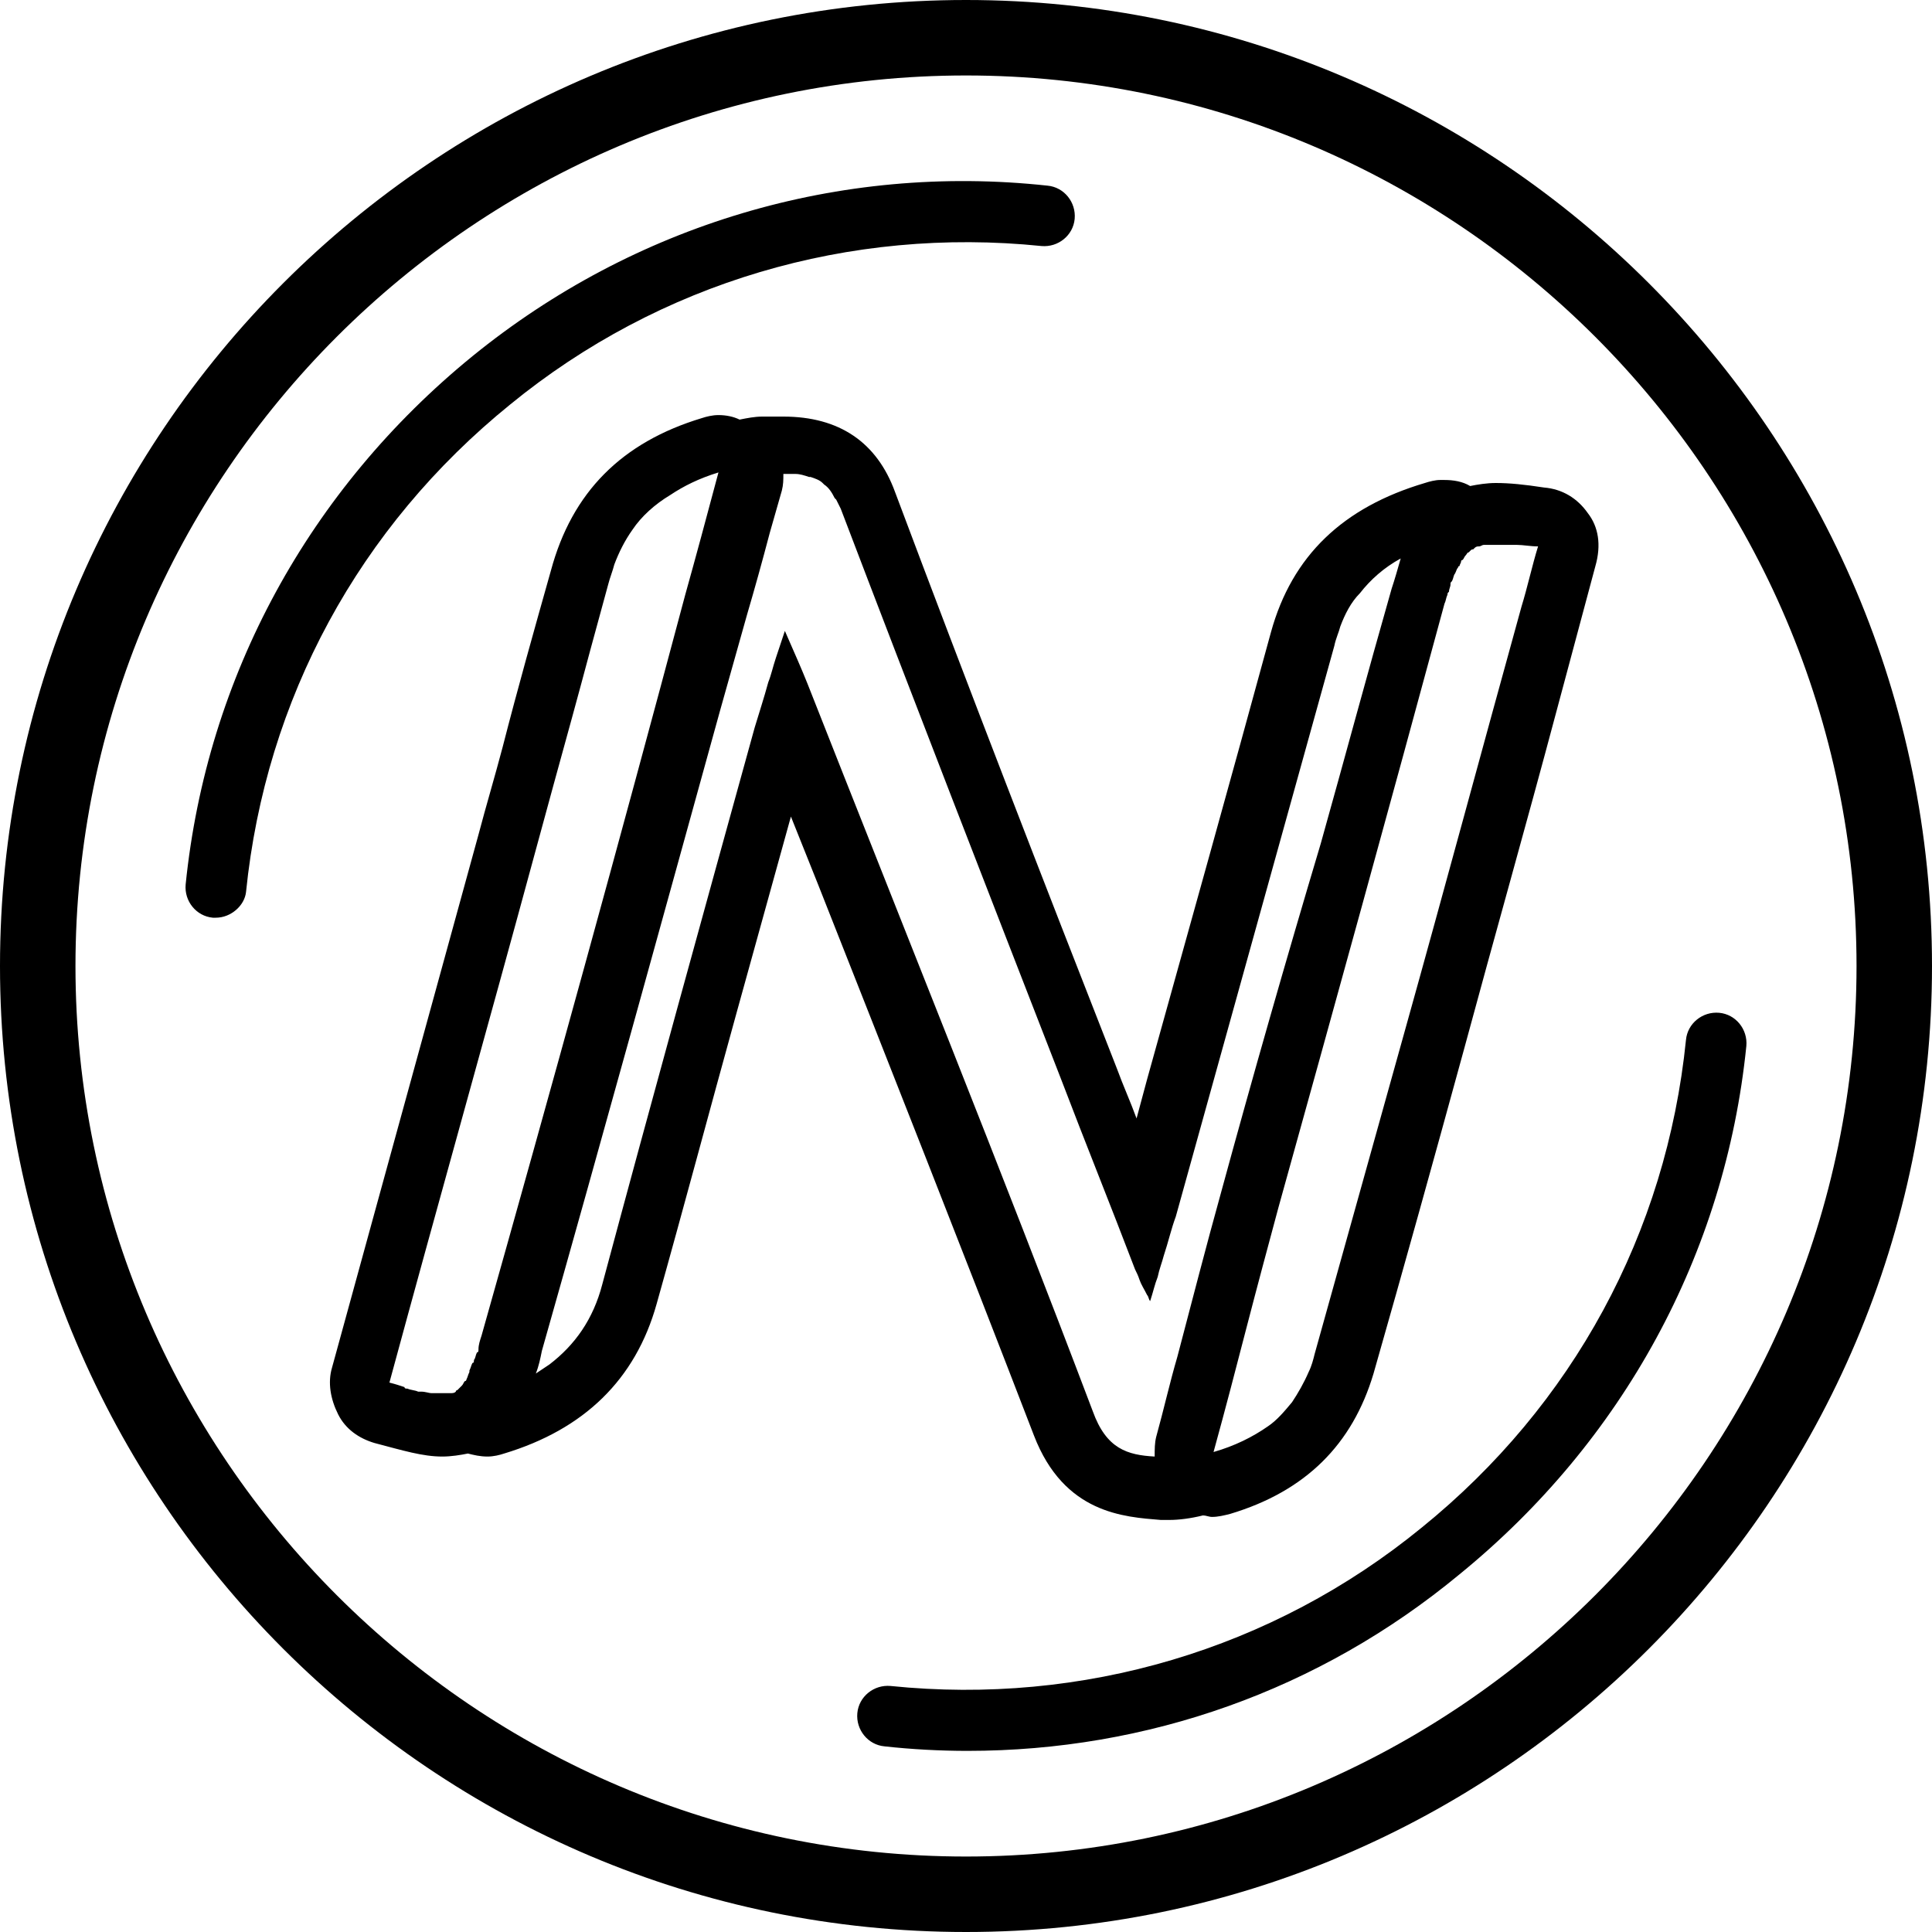 <?xml version="1.0" encoding="utf-8"?>
<!-- Generator: Adobe Illustrator 21.1.0, SVG Export Plug-In . SVG Version: 6.00 Build 0)  -->
<svg version="1.1" id="Layer_1" xmlns="http://www.w3.org/2000/svg" xmlns:xlink="http://www.w3.org/1999/xlink" x="0px" y="0px"
	 viewBox="0 0 128 128" style="enable-background:new 0 0 128 128;" xml:space="preserve">
<path d="M105.2,34c-0.7-1-1.7-1.6-2.9-1.7C101,32.1,100,32,99.1,32c0,0,0,0,0,0c-0.6,0-1.2,0.1-1.7,0.2c-0.5-0.3-1.1-0.4-1.7-0.4
	c0,0,0,0-0.1,0c-0.1,0-0.1,0-0.2,0c-0.3,0-0.7,0.1-1,0.2c-5.4,1.6-8.8,4.8-10.2,9.9c-2.7,9.9-5.5,19.9-8.2,29.6l-0.7,2.6
	c-0.4-1.1-0.9-2.2-1.3-3.3c-4.9-12.5-9.9-25.4-14.7-38.2c-1.2-3.3-3.7-5-7.4-5c-0.3,0-0.5,0-0.8,0c-0.2,0-0.4,0-0.5,0l-0.1,0
	c-0.5,0-1,0.1-1.5,0.2c-0.4-0.2-0.9-0.3-1.4-0.3c-0.4,0-0.8,0.1-1.1,0.2c-5.3,1.6-8.6,4.9-10,10.1c-1.1,3.9-2.2,7.8-3.2,11.7
	c-0.5,1.9-1.1,3.9-1.6,5.8l-6.9,25.1l-2.8,10.2c-0.3,1-0.1,2.1,0.4,3.1s1.4,1.6,2.4,1.9c1.9,0.5,3.2,0.9,4.5,0.9
	c0.6,0,1.2-0.1,1.7-0.2c0.4,0.1,0.8,0.2,1.3,0.2c0.4,0,0.8-0.1,1.1-0.2c5.3-1.6,8.7-4.9,10.1-9.9c1.8-6.4,3.5-12.8,5.3-19.3
	c1.2-4.3,2.4-8.7,3.6-13c0.6,1.5,1.2,3,1.8,4.5c4.7,11.9,9.6,24.3,14.3,36.5c2,5.2,6,5.4,8.4,5.6l0.1,0c0.2,0,0.3,0,0.5,0
	c0.6,0,1.4-0.1,2.2-0.3c0.2,0,0.4,0.1,0.6,0.1c0.4,0,0.8-0.1,1.2-0.2c5-1.5,8.1-4.6,9.5-9.3c2-7,4-14.2,6-21.5
	c2-7.4,4.1-14.8,6.1-22.3l2.6-9.7C106.1,36.1,105.9,34.9,105.2,34z M31.9,88.5c-0.1,0.3-0.2,0.6-0.2,0.9c0,0.1,0,0.2-0.1,0.2
	c-0.1,0.2-0.1,0.4-0.2,0.5c0,0.1,0,0.2-0.1,0.2c-0.1,0.2-0.1,0.3-0.2,0.5c0,0,0,0.1,0,0.1c-0.1,0.2-0.1,0.3-0.2,0.5
	c0,0,0,0.1-0.1,0.1c-0.1,0.1-0.1,0.2-0.2,0.3c0,0-0.1,0.1-0.1,0.1c-0.1,0.1-0.1,0.1-0.2,0.2c0,0-0.1,0-0.1,0.1
	c-0.1,0.1-0.2,0.1-0.4,0.1c0,0-0.1,0-0.1,0c-0.1,0-0.2,0-0.4,0c0,0-0.1,0-0.1,0c-0.1,0-0.3,0-0.5,0c0,0-0.1,0-0.1,0
	c-0.2,0-0.4-0.1-0.7-0.1c-0.1,0-0.1,0-0.2,0c-0.2-0.1-0.5-0.1-0.7-0.2c-0.1,0-0.2,0-0.2-0.1c-0.3-0.1-0.6-0.2-1-0.3h0
	c3.2-11.8,6.5-23.5,9.7-35.3c0.4-1.5,0.8-2.9,1.2-4.4c0.8-2.9,1.6-5.8,2.4-8.8c0.4-1.5,0.8-2.9,1.2-4.4c0.1-0.4,0.3-0.9,0.4-1.3
	c0.3-0.8,0.7-1.6,1.2-2.3c0.6-0.9,1.5-1.7,2.5-2.3c0.9-0.6,1.9-1.1,3.2-1.5c-0.8,3-1.5,5.6-2.2,8.1C41,55.9,36.5,72.2,31.9,88.5z
	 M78,89.9c-0.5,1.7-0.9,3.5-1.4,5.3c-0.1,0.4-0.1,0.8-0.1,1.3c0,0,0,0,0,0c-1.8-0.1-3.2-0.5-4.1-3c-6.1-16.1-12.6-32.2-18.9-48.2
	c-0.4-1-0.8-1.9-1.5-3.5c-0.2,0.6-0.4,1.2-0.6,1.8c-0.2,0.6-0.3,1.1-0.5,1.6c-0.3,1.1-0.6,2-0.9,3c-3.4,12.3-6.8,24.6-10.1,36.9
	c-0.6,2.3-1.8,4-3.5,5.3c-0.3,0.2-0.6,0.4-0.9,0.6c0.2-0.5,0.3-1,0.4-1.5c4-14.1,7.9-28.3,11.8-42.4l1.8-6.4c0.5-1.7,1-3.5,1.5-5.4
	l0.8-2.8c0.1-0.4,0.1-0.7,0.1-1.1c0.1,0,0.1,0,0.2,0c0.2,0,0.3,0,0.5,0c0,0,0.1,0,0.1,0c0.3,0,0.6,0.1,0.9,0.2c0,0,0.1,0,0.1,0
	c0.3,0.1,0.6,0.2,0.8,0.4c0,0,0.1,0.1,0.1,0.1c0.3,0.2,0.5,0.5,0.7,0.9c0,0,0.1,0.1,0.1,0.1c0.1,0.2,0.2,0.4,0.3,0.6
	c4.8,12.6,9.7,25.2,14.6,37.8c1.6,4.2,3.3,8.4,4.9,12.6c0.1,0.2,0.2,0.4,0.3,0.7s0.3,0.6,0.5,1c0.1,0.1,0.1,0.3,0.2,0.4
	c0.2-0.6,0.3-1.1,0.5-1.6c0.1-0.5,0.3-1,0.4-1.4c0.3-0.9,0.5-1.8,0.8-2.6c3.5-12.6,7-25.2,10.5-37.8c0.1-0.5,0.3-0.9,0.4-1.3
	c0.3-0.8,0.7-1.6,1.3-2.2c0.7-0.9,1.6-1.7,2.7-2.3c-0.2,0.7-0.4,1.4-0.6,2c-1.6,5.6-3.1,11.2-4.7,16.9C85.2,63.6,83,71.3,80.9,79
	C79.9,82.6,79,86.1,78,89.9z M101.9,36.2c-0.4,1.3-0.7,2.7-1.1,4c-2.6,9.4-5.1,18.7-7.7,28c-2,7.2-4,14.3-6,21.5
	c-0.1,0.4-0.2,0.8-0.4,1.2c-0.3,0.7-0.7,1.4-1.1,2c-0.5,0.6-1,1.2-1.6,1.6c-1,0.7-2.2,1.3-3.6,1.7c0.8-2.9,1.5-5.6,2.2-8.3
	c0.7-2.7,1.4-5.3,2.1-7.9c3.7-13.3,7.4-26.7,11-40c0,0,0,0,0,0c0.1-0.2,0.1-0.4,0.2-0.6c0-0.1,0-0.1,0.1-0.2c0-0.2,0.1-0.3,0.1-0.5
	c0-0.1,0-0.1,0.1-0.2c0.1-0.2,0.1-0.4,0.2-0.5c0,0,0,0,0,0c0.1-0.2,0.1-0.3,0.2-0.4c0,0,0-0.1,0.1-0.1c0-0.1,0.1-0.2,0.1-0.3
	c0,0,0-0.1,0.1-0.1c0.1-0.1,0.1-0.2,0.2-0.3c0,0,0,0,0,0c0.1-0.1,0.1-0.2,0.2-0.2c0,0,0,0,0.1-0.1c0.1-0.1,0.1-0.1,0.2-0.1
	c0,0,0,0,0.1-0.1c0.1-0.1,0.2-0.1,0.3-0.1c0,0,0,0,0,0c0.1,0,0.2-0.1,0.3-0.1c0,0,0.1,0,0.1,0c0.1,0,0.2,0,0.3,0c0,0,0.1,0,0.1,0
	c0.1,0,0.3,0,0.4,0c0.1,0,0.2,0,0.3,0c0.1,0,0.1,0,0.2,0c0,0,0,0,0,0c0,0,0,0,0,0c0.1,0,0.2,0,0.3,0c0.1,0,0.2,0,0.4,0
	c0,0,0.1,0,0.1,0C100.9,36.1,101.4,36.2,101.9,36.2L101.9,36.2z"/>
<path d="M64,5c32.5,0,59,26.5,59,59s-26.5,59-59,59S5,96.5,5,64S31.5,5,64,5 M64,0C28.7,0,0,28.7,0,64s28.7,64,64,64
	c35.3,0,64-28.7,64-64S99.3,0,64,0L64,0z"/>
<path d="M14.3,60.8c-0.1,0-0.1,0-0.2,0c-1.1-0.1-1.9-1.1-1.8-2.2c1.4-13.8,8.2-26.2,19-35C42,14.9,55.6,10.8,69.4,12.3
	c1.1,0.1,1.9,1.1,1.8,2.2s-1.1,1.9-2.2,1.8c-12.7-1.3-25.3,2.4-35.2,10.5c-10,8.1-16.2,19.5-17.5,32.3C16.2,60,15.3,60.8,14.3,60.8z
	"/>
<path d="M64.1,116c-1.8,0-3.7-0.1-5.5-0.3c-1.1-0.1-1.9-1.1-1.8-2.2c0.1-1.1,1.1-1.9,2.2-1.8c12.7,1.3,25.3-2.4,35.2-10.5
	c10-8.1,16.2-19.5,17.5-32.3c0.1-1.1,1.1-1.9,2.2-1.8c1.1,0.1,1.9,1.1,1.8,2.2c-1.4,13.8-8.2,26.2-19,35C87.4,112,76,116,64.1,116z"
	/>
</svg>
